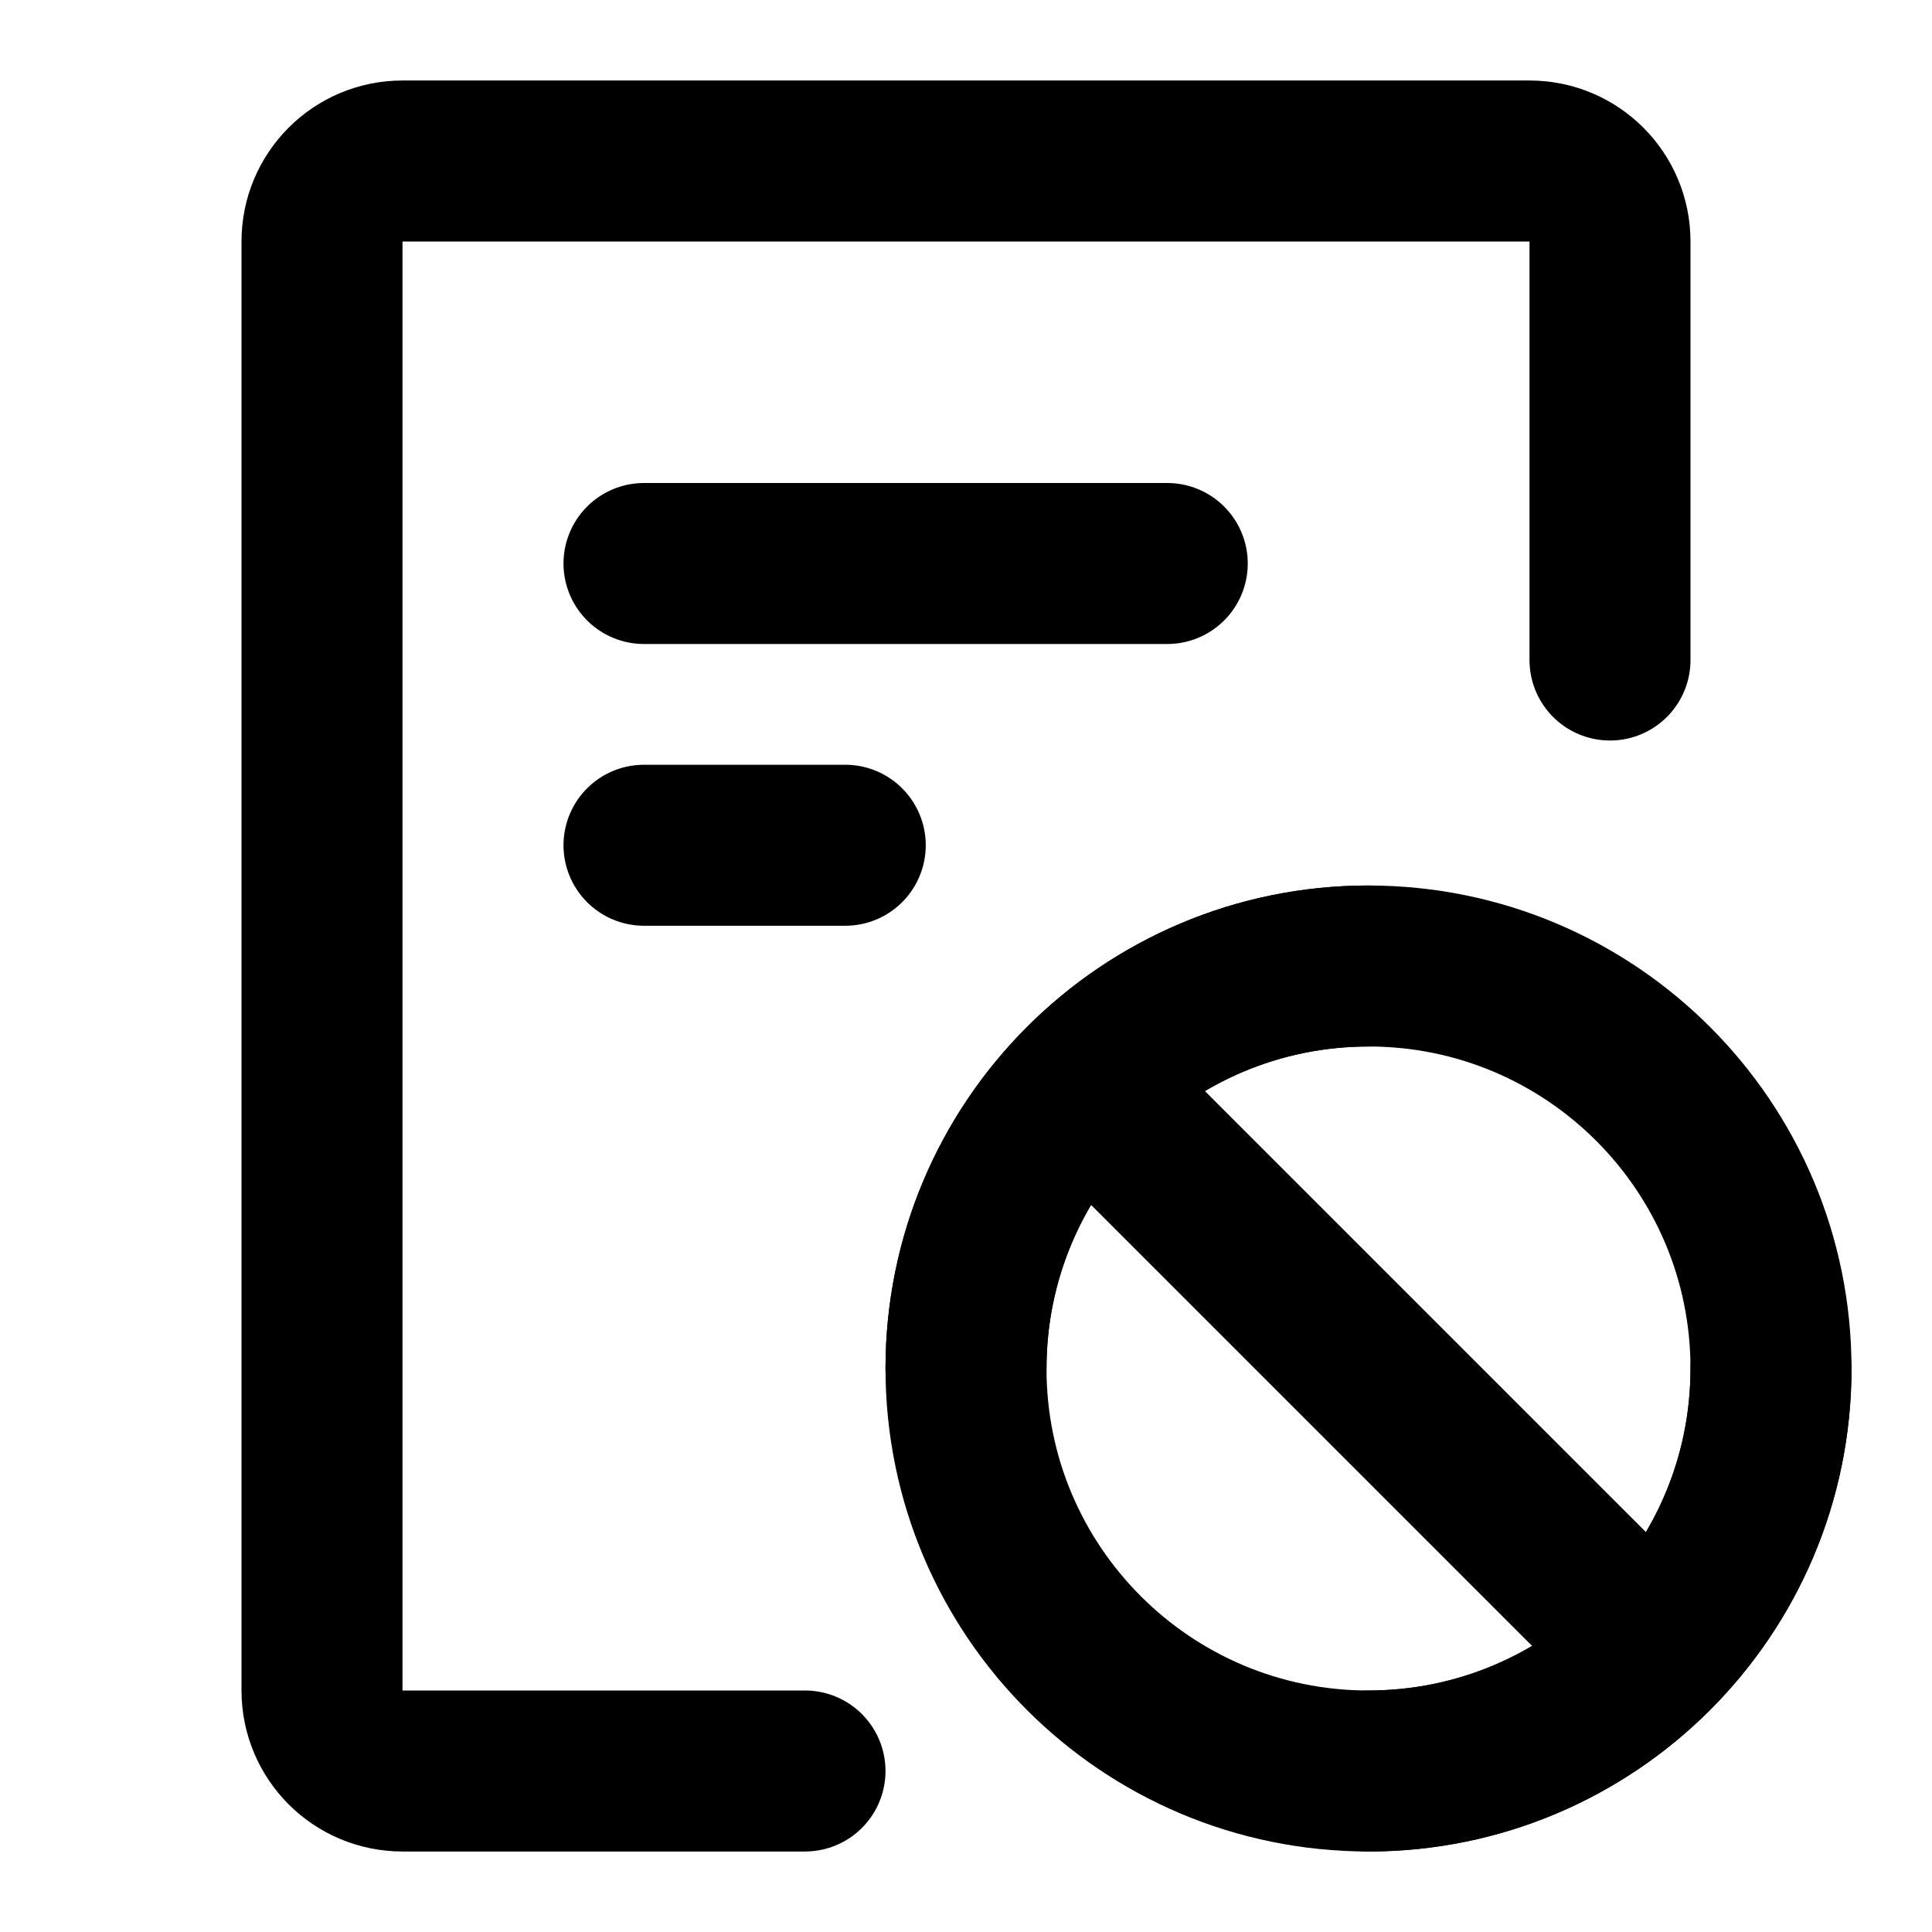<svg width="48" height="48" viewBox="0 0 48 48" fill="none" xmlns="http://www.w3.org/2000/svg">
<path d="M40 16.398V6C40 4.895 39.105 4 38 4H10C8.895 4 8 4.895 8 6V42C8 43.105 8.895 44 10 44H20" stroke="black" stroke-width="4" stroke-linecap="round" stroke-linejoin="round"/>
<path d="M16 14H29" stroke="black" stroke-width="4" stroke-linecap="round"/>
<path d="M16 21H21" stroke="black" stroke-width="4" stroke-linecap="round"/>
<path d="M34 44C28.477 44 24 39.523 24 34C24 28.477 28.477 24 34 24C39.523 24 44 28.477 44 34C44 39.523 39.523 44 34 44Z" stroke="black" stroke-width="4" stroke-linecap="round" stroke-linejoin="round"/>
<path d="M27 27L41 41" stroke="black" stroke-width="4" stroke-linecap="round"/>
<path d="M24 34C24 28.477 28.477 24 34 24" stroke="black" stroke-width="4" stroke-linecap="round" stroke-linejoin="round"/>
<path d="M34 44C39.523 44 44 39.523 44 34" stroke="black" stroke-width="4" stroke-linecap="round" stroke-linejoin="round"/>
</svg>
